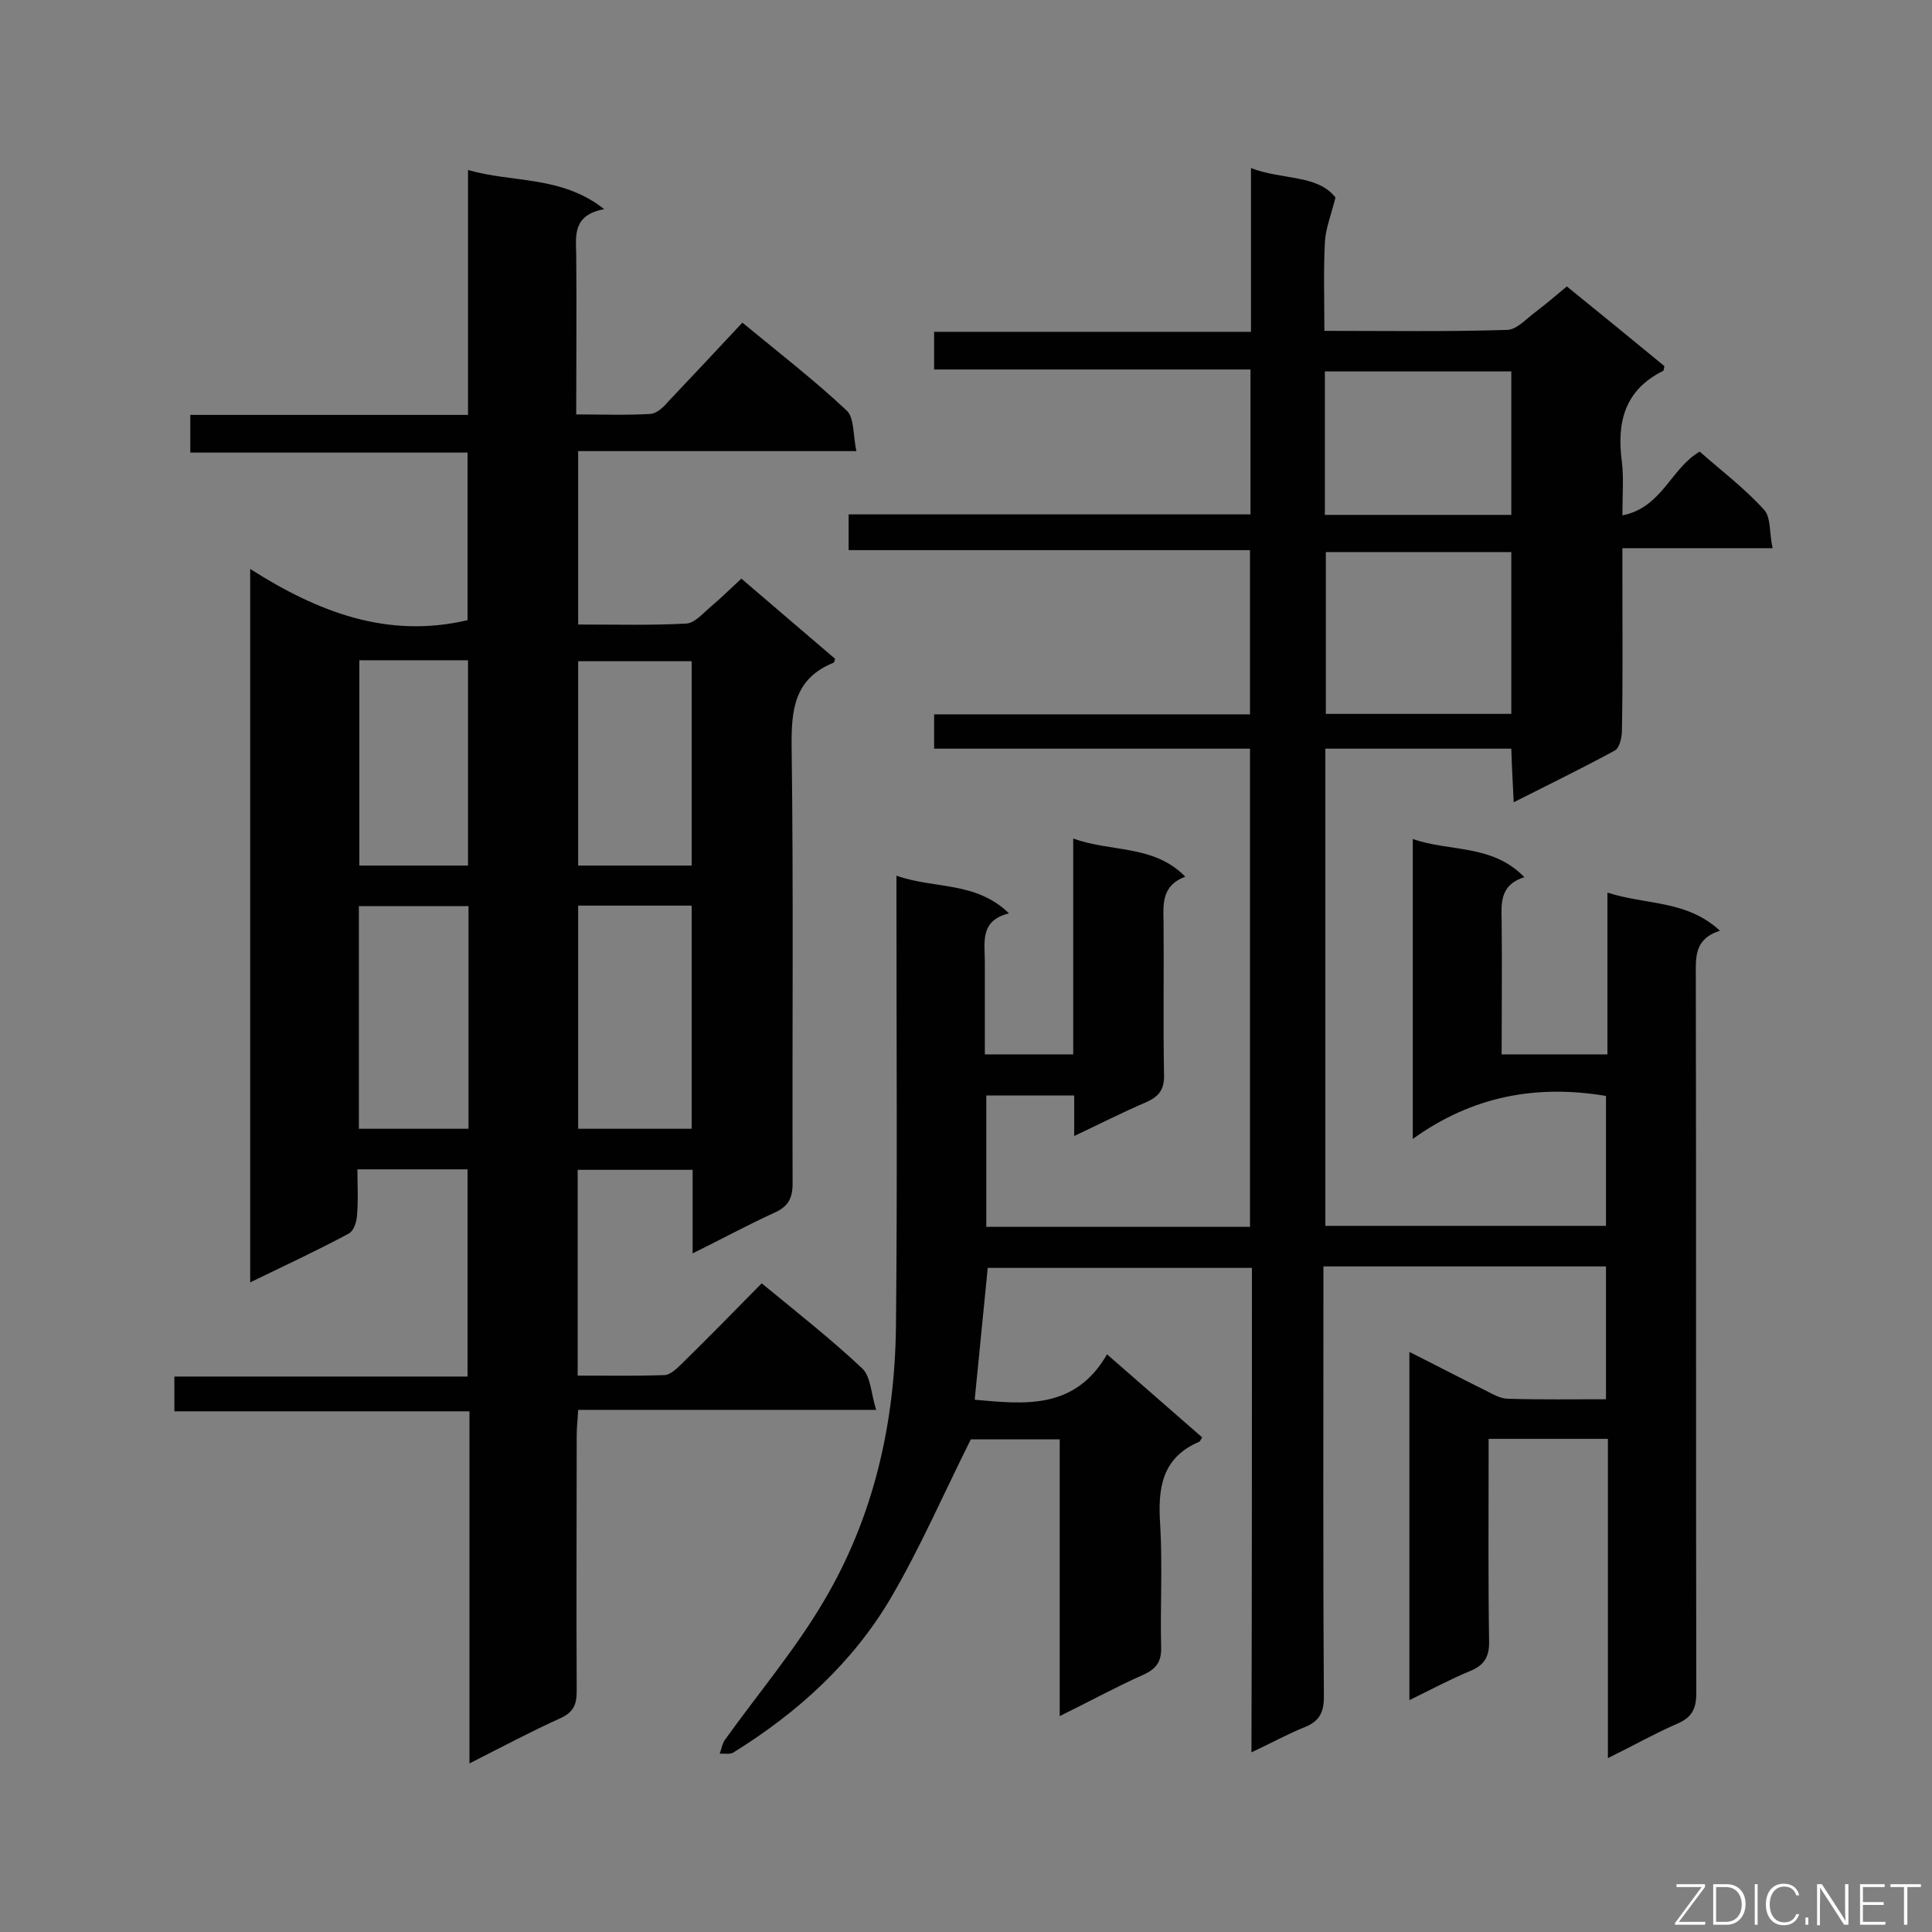 <svg enable-background="new 0 0 400 400" viewBox="0 0 400 400" xmlns="http://www.w3.org/2000/svg"><rect x="0" y="0" width="400" height="400" fill="#808080" stroke="none"/><path d="m259.2 262.5c-18.7 0-36.7 0-54.7 0-.9 9.1-1.8 18.1-2.7 27.3 10.2.9 20.7 2.2 27.4-9.4 7 6.1 13.4 11.7 19.7 17.2-.3.4-.4.8-.6.9-7.8 3.3-8.6 9.7-8.1 17.1.5 8.5 0 17 .2 25.4.1 3-1 4.5-3.6 5.7-5.6 2.5-11.1 5.5-17.4 8.6 0-19.6 0-38.3 0-57.3-6.8 0-13.2 0-18.4 0-5.7 11.4-10.5 22.5-16.6 32.9-7.9 13.4-19.3 23.7-32.5 31.9-.7.5-2 .2-2.9.3.4-1 .5-2.1 1.1-2.9 6.8-9.5 14.5-18.6 20.4-28.6 10.4-17.5 14.8-36.9 15-57.2.3-29 .1-58.1.1-87.1 0-1.7 0-3.5 0-6 7.9 2.8 16.4 1.1 23.3 7.8-6.1 1.5-5 6-5 10.1v19.1h18.3c0-14.7 0-29.3 0-44.7 7.9 2.9 16.6 1.2 23.2 7.9-4.8 1.8-4.6 5.5-4.5 9.3.1 10.6-.1 21.1.1 31.7.1 3-1 4.5-3.7 5.7-4.9 2.1-9.6 4.5-14.9 7 0-3.1 0-5.6 0-8.4-6.2 0-12 0-18.2 0v27.2h54.6c0-32.9 0-65.7 0-99-21.8 0-43.5 0-65.4 0 0-2.4 0-4.5 0-7.1h65.4c0-11.6 0-22.5 0-34-27.6 0-55.2 0-83.1 0 0-2.6 0-4.7 0-7.4h83.2c0-10.2 0-19.8 0-30-21.7 0-43.5 0-65.5 0 0-2.7 0-4.9 0-7.8h65.6c0-11.5 0-22.3 0-33.9 6.5 2.5 13.8 1.3 17.5 6.1-1 3.9-2.1 6.6-2.2 9.4-.3 5.9-.1 11.8-.1 18.2 13 0 25.5.2 37.9-.2 2-.1 3.9-2.3 5.8-3.7 2.1-1.6 4.1-3.3 6.5-5.3 6.8 5.5 13.5 11 20.2 16.5-.1.5-.1.9-.3 1-8 4-9.6 10.7-8.5 18.9.4 3.4.1 6.8.1 11 8.2-1.6 10-9.7 16-13.2 4.3 3.8 9.2 7.5 13.3 12 1.5 1.6 1.1 4.9 1.8 8-10.7 0-20.6 0-31.1 0v7c0 10.3.1 20.5-.1 30.8 0 1.4-.5 3.6-1.5 4.1-6.6 3.6-13.4 6.9-20.9 10.7-.2-4.1-.4-7.5-.5-11.1-12.9 0-25.5 0-38.5 0v98.8h58.1c0-9.1 0-18.1 0-26.9-14.4-2.4-27.6 0-40 8.9 0-21.3 0-41.5 0-62.1 7.6 2.7 16.4 1 23.1 7.9-5 1.6-4.8 5.2-4.7 9.1.1 9.1 0 18.1 0 27.6h21.9c0-10.9 0-21.7 0-33.5 8 2.6 16.4 1.5 23.3 7.9-5.4 1.7-5 5.6-5 9.5.1 49.4 0 98.8.1 148.3 0 3.3-.9 5.1-4 6.4-4.6 2-9 4.5-14.3 7.1 0-22.3 0-44.1 0-66.1-8.4 0-16.3 0-24.7 0v4.7c0 12.4-.1 24.7.1 37.1.1 3.3-1 5.1-4 6.3-4.1 1.7-8 3.8-12.5 6 0-24.2 0-47.8 0-72.1 5.4 2.7 10.5 5.4 15.6 7.9 1.6.8 3.2 1.8 4.9 1.8 6.7.2 13.3.1 20.2.1 0-9.3 0-18.2 0-27.5-19.4 0-38.6 0-58.5 0v5.1c0 28-.1 56 .1 84 0 3.3-1 5.1-4 6.3-3.5 1.4-6.9 3.3-11 5.2.1-33.4.1-66.6.1-100.3zm53.7-148.2c-13 0-25.7 0-38.4 0v33.5h38.4c0-11.2 0-22.3 0-33.5zm0-37.4c-12.9 0-25.6 0-38.6 0v29.7h38.6c0-10.1 0-19.8 0-29.7z" fill="#010101"/><path d="m157.7 265.7c7.3 6 14.3 11.5 20.8 17.6 1.8 1.7 1.8 5.1 2.9 8.6-21.2 0-41.2 0-61.7 0-.1 2.1-.3 3.6-.3 5.2 0 17.7-.1 35.4 0 53.1 0 2.7-.7 4.3-3.3 5.5-6.2 2.8-12.2 6-18.9 9.4 0-24.6 0-48.4 0-72.9-20.6 0-40.7 0-61.1 0 0-2.6 0-4.6 0-7.2h60.7c0-14.6 0-28.6 0-42.9-7.5 0-14.8 0-22.8 0 0 3.2.2 6.5-.1 9.7-.1 1.3-.7 3.1-1.7 3.6-6.5 3.5-13.2 6.6-20.4 10.1 0-49.2 0-97.9 0-147.7 14 8.9 28.4 14.5 45 10.6 0-11.2 0-22.7 0-34.7-19.1 0-38.1 0-57.4 0 0-2.7 0-5 0-7.8h57.5c0-16.9 0-33.3 0-50.7 9.4 2.7 19.3 1.1 28.2 8.1-6.5 1.2-5.9 5.4-5.8 9.4.1 10.8 0 21.7 0 33.1 5.3 0 10.4.2 15.4-.1 1.2-.1 2.6-1.3 3.5-2.4 5.1-5.4 10.2-10.8 15.5-16.5 7.9 6.5 15 12 21.6 18.2 1.6 1.5 1.3 5.1 2 8.4-19.6 0-38.5 0-57.6 0v35.9c7.6 0 15 .2 22.4-.2 1.8-.1 3.6-2.3 5.3-3.7 1.9-1.6 3.7-3.4 6.1-5.6 6.5 5.6 13 11.1 19.4 16.6-.2.6-.2.8-.3.8-8.2 3.3-8.8 9.8-8.7 17.6.4 30.1.1 60.1.2 90.2 0 3.1-.9 4.8-3.8 6.1-5.5 2.5-10.8 5.4-16.9 8.4 0-6.2 0-11.6 0-17.3-8.1 0-15.8 0-23.8 0v42.6c6.1 0 12 .1 17.9-.1 1.2 0 2.6-1.3 3.6-2.3 5.6-5.5 10.9-10.9 16.6-16.7zm-14.5-32c0-15.8 0-31 0-46.2-8 0-15.7 0-23.5 0v46.2zm-68.9 0h22.7c0-15.5 0-30.7 0-46.1-7.7 0-15.2 0-22.7 0zm45.4-54.5h23.5c0-14.3 0-28.3 0-42.3-8 0-15.7 0-23.5 0zm-45.3-42.5v42.5h22.5c0-14.3 0-28.3 0-42.5-7.5 0-14.8 0-22.5 0z" fill="#010101"/><g fill="#fcfbfa"><path d="m346.9 398 5.4-7.3h-5.2v-.6h5.9v.6l-5.4 7.2h5.5l-.1.6h-6.2v-.5z"/><path d="m354.7 390.1h2.8c2.3 0 3.9 1.6 3.9 4.1s-1.6 4.3-3.9 4.3h-2.8zm.6 7.8h2c2.2 0 3.3-1.6 3.3-3.6 0-1.8-1-3.6-3.3-3.6h-2z"/><path d="m363.9 390.1v8.4h-.6v-8.4z"/><path d="m372.5 396.3c-.4 1.3-1.4 2.3-3.2 2.3-2.4 0-3.7-1.9-3.7-4.3 0-2.3 1.2-4.3 3.7-4.3 1.8 0 2.9 1 3.2 2.4h-.6c-.4-1.1-1.1-1.8-2.5-1.8-2.1 0-3 1.9-3 3.7s.9 3.7 3 3.7c1.4 0 2.1-.7 2.5-1.7z"/><path d="m373.8 398.5v-1.5h.6v1.5z"/><path d="m376.2 398.5v-8.4h1c1.3 2 4.4 6.7 4.9 7.6-.1-1.2-.1-2.4-.1-3.8v-3.8h.7v8.4h-.9c-1.2-1.9-4.4-6.8-5-7.7.1 1.1 0 2.3 0 3.9v3.9h-.6z"/><path d="m390 394.4h-4.3v3.5h4.7l-.1.6h-5.2v-8.4h5.1v.6h-4.5v3.1h4.3z"/><path d="m394.2 390.7h-2.8v-.6h6.3v.6h-2.8v7.8h-.7z"/></g></svg>